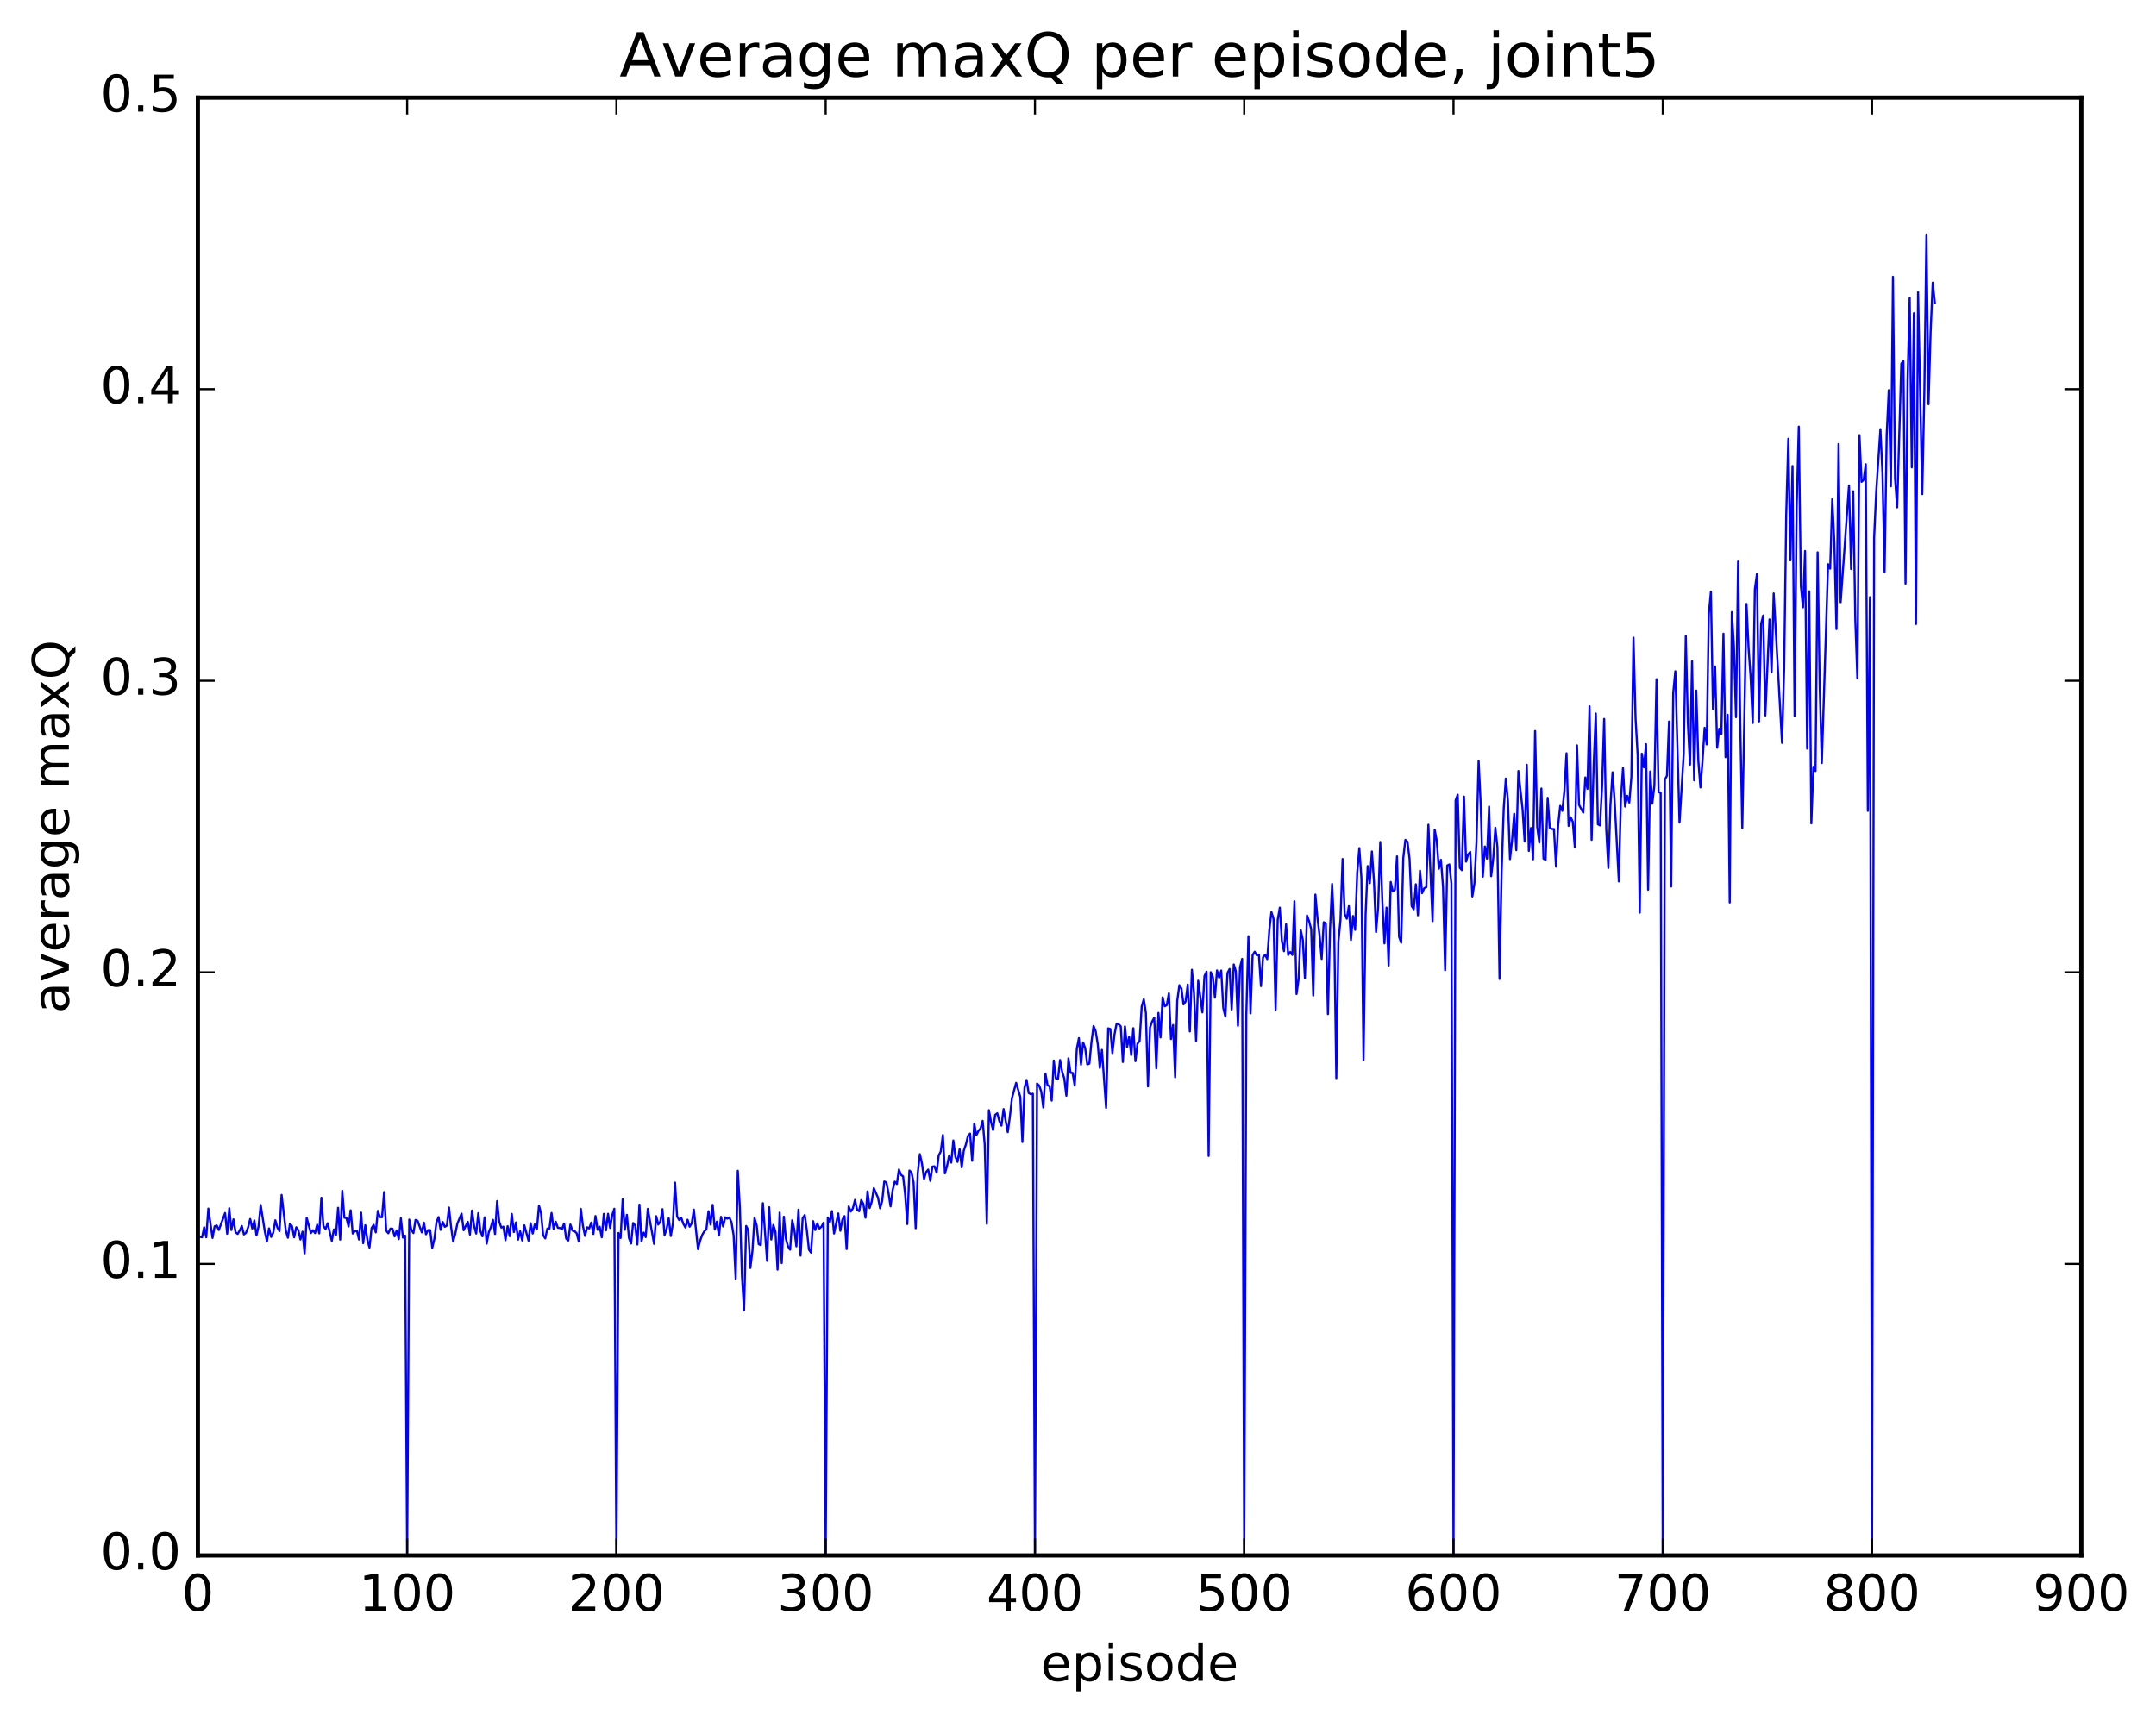 <?xml version="1.0" encoding="utf-8" standalone="no"?>
<!DOCTYPE svg PUBLIC "-//W3C//DTD SVG 1.1//EN"
  "http://www.w3.org/Graphics/SVG/1.1/DTD/svg11.dtd">
<!-- Created with matplotlib (http://matplotlib.org/) -->
<svg height="408pt" version="1.1" viewBox="0 0 511 408" width="511pt" xmlns="http://www.w3.org/2000/svg" xmlns:xlink="http://www.w3.org/1999/xlink">
 <defs>
  <style type="text/css">
*{stroke-linecap:butt;stroke-linejoin:round;stroke-miterlimit:100000;}
  </style>
 </defs>
 <g id="figure_1">
  <g id="patch_1">
   <path d="M 0 408.169 
L 511.95 408.169 
L 511.95 0 
L 0 0 
z
" style="fill:#ffffff;"/>
  </g>
  <g id="axes_1">
   <g id="patch_2">
    <path d="M 46.898 368.742 
L 493.298 368.742 
L 493.298 23.142 
L 46.898 23.142 
z
" style="fill:#ffffff;"/>
   </g>
   <g id="line2d_1">
    <path clip-path="url(#p951d0b1e2a)" d="M 47.394 293.206 
L 47.889 293.311 
L 48.386 290.947 
L 48.882 293.317 
L 49.377 286.51 
L 50.37 293.469 
L 50.865 290.731 
L 51.361 290.51 
L 51.858 291.578 
L 53.346 287.562 
L 53.842 292.484 
L 54.337 286.438 
L 54.834 291.595 
L 55.33 289.06 
L 55.825 292.117 
L 56.322 292.525 
L 56.818 291.703 
L 57.313 290.639 
L 57.809 292.636 
L 58.306 292.248 
L 58.801 290.964 
L 59.297 288.979 
L 59.794 291.249 
L 60.289 289.333 
L 60.785 292.876 
L 61.282 290.724 
L 61.778 285.666 
L 62.77 291.966 
L 63.266 294.254 
L 63.761 291.203 
L 64.257 293.228 
L 64.754 292.24 
L 65.249 289.289 
L 65.746 291.006 
L 66.242 291.853 
L 66.737 283.27 
L 67.73 291.658 
L 68.225 293.416 
L 68.722 290.065 
L 69.218 290.709 
L 69.713 293.326 
L 70.21 290.941 
L 70.706 291.623 
L 71.201 293.843 
L 71.698 291.982 
L 72.194 297.138 
L 72.689 288.719 
L 73.681 292.31 
L 74.177 291.639 
L 74.674 292.317 
L 75.169 290.319 
L 75.665 292.38 
L 76.162 283.948 
L 76.657 290.627 
L 77.153 291.39 
L 77.65 289.986 
L 78.641 294.168 
L 79.138 291.448 
L 79.633 292.752 
L 80.129 286.32 
L 80.626 293.871 
L 81.121 282.302 
L 81.618 288.662 
L 82.114 288.771 
L 82.609 290.745 
L 83.106 286.916 
L 83.602 292.421 
L 84.097 291.866 
L 84.594 291.793 
L 85.09 293.847 
L 85.585 287.459 
L 86.082 294.718 
L 86.578 290.455 
L 87.073 293.912 
L 87.57 295.748 
L 88.066 291.135 
L 88.561 290.363 
L 89.058 292.15 
L 89.553 287.053 
L 90.049 288.522 
L 90.546 288.551 
L 91.041 282.591 
L 91.537 291.733 
L 92.034 292.36 
L 92.529 291.25 
L 93.025 291.282 
L 93.522 293.094 
L 94.017 291.678 
L 94.513 293.742 
L 95.01 288.796 
L 95.505 293.401 
L 96.001 292.925 
L 96.498 368.742 
L 96.993 289.121 
L 97.49 291.558 
L 97.986 292.314 
L 98.481 289.198 
L 98.978 289.415 
L 99.969 292.153 
L 100.466 289.852 
L 100.962 292.594 
L 101.457 291.623 
L 101.954 291.612 
L 102.45 295.804 
L 102.945 293.737 
L 103.442 289.807 
L 103.938 288.523 
L 104.433 291.56 
L 104.93 289.686 
L 105.425 290.827 
L 105.921 290.517 
L 106.418 286.266 
L 106.913 290.871 
L 107.409 294.293 
L 107.906 292.512 
L 108.401 290.064 
L 109.394 287.695 
L 109.889 291.632 
L 110.882 289.648 
L 111.377 292.68 
L 111.874 286.983 
L 112.37 290.611 
L 112.865 292.428 
L 113.362 287.582 
L 113.858 291.85 
L 114.353 293.083 
L 114.85 288.583 
L 115.346 294.83 
L 115.841 292.137 
L 116.338 290.922 
L 116.834 289.181 
L 117.329 292.534 
L 117.826 284.714 
L 118.322 289.605 
L 118.817 291.012 
L 119.314 290.807 
L 119.809 293.999 
L 120.305 290.669 
L 120.802 293.048 
L 121.297 287.768 
L 121.793 292.076 
L 122.29 289.798 
L 122.785 293.863 
L 123.281 291.888 
L 123.778 294.07 
L 124.273 290.48 
L 125.266 294.1 
L 125.761 289.985 
L 126.257 292.418 
L 126.754 290.269 
L 127.249 291.395 
L 127.746 285.815 
L 128.242 287.658 
L 128.738 292.831 
L 129.233 293.574 
L 129.73 291.244 
L 130.226 291.258 
L 130.721 287.549 
L 131.218 291.382 
L 131.714 289.614 
L 132.209 291.064 
L 132.706 291.106 
L 133.202 291.385 
L 133.697 290.049 
L 134.194 293.639 
L 134.69 294.083 
L 135.185 290.286 
L 135.681 291.722 
L 136.178 291.857 
L 136.673 292.354 
L 137.169 294.28 
L 137.666 286.584 
L 138.161 290.592 
L 138.657 292.99 
L 139.154 290.95 
L 139.649 291.222 
L 140.145 289.824 
L 140.642 292.537 
L 141.137 288.274 
L 141.633 291.534 
L 142.13 290.808 
L 142.625 293.314 
L 143.121 287.764 
L 143.618 291.673 
L 144.113 287.75 
L 144.609 291.095 
L 145.106 288.057 
L 145.601 286.553 
L 146.097 368.742 
L 146.594 292.295 
L 147.089 293.483 
L 147.585 284.292 
L 148.082 291.537 
L 148.577 287.995 
L 149.073 293.486 
L 149.57 294.796 
L 150.065 289.934 
L 150.561 290.521 
L 151.058 295.025 
L 151.554 285.581 
L 152.049 294.253 
L 152.546 292.197 
L 153.042 293.259 
L 153.537 286.578 
L 155.025 294.882 
L 155.522 288.312 
L 156.018 290.282 
L 156.513 289.578 
L 157.01 286.647 
L 157.506 292.797 
L 158.001 291.325 
L 158.498 288.809 
L 158.994 293.009 
L 159.489 290.017 
L 159.986 280.347 
L 160.482 288.381 
L 160.977 289.235 
L 161.474 288.713 
L 161.97 290.137 
L 162.465 290.996 
L 162.962 289.156 
L 163.458 290.803 
L 163.953 289.979 
L 164.45 286.754 
L 165.441 296.131 
L 165.938 294.145 
L 166.434 292.751 
L 166.929 291.898 
L 167.425 291.423 
L 167.922 287.136 
L 168.417 290.298 
L 168.913 285.629 
L 169.41 291.486 
L 169.905 289.604 
L 170.401 292.883 
L 170.898 288.459 
L 171.393 290.753 
L 171.889 288.578 
L 172.386 288.896 
L 172.881 288.61 
L 173.377 289.776 
L 173.874 292.812 
L 174.369 303.145 
L 174.865 277.547 
L 175.362 286.294 
L 175.857 302.49 
L 176.353 310.583 
L 176.85 290.637 
L 177.345 291.631 
L 177.841 300.588 
L 178.338 296.581 
L 178.833 288.74 
L 179.329 290.481 
L 179.826 294.947 
L 180.321 295.168 
L 180.817 285.228 
L 181.81 298.907 
L 182.305 286.18 
L 182.802 293.844 
L 183.298 290.386 
L 183.793 291.987 
L 184.29 300.98 
L 184.786 287.454 
L 185.281 299.428 
L 185.778 288.437 
L 186.274 293.703 
L 186.769 295.465 
L 187.266 296.257 
L 187.762 289.285 
L 188.257 291.415 
L 188.754 295.467 
L 189.25 286.753 
L 189.745 297.658 
L 190.242 288.789 
L 190.738 288.037 
L 191.233 291.623 
L 191.73 296.243 
L 192.226 296.944 
L 192.721 289.499 
L 193.218 291.588 
L 193.714 290.028 
L 194.209 291.238 
L 194.706 290.8 
L 195.202 289.848 
L 195.697 368.742 
L 196.194 288.666 
L 196.69 289.69 
L 197.185 287.106 
L 197.681 292.413 
L 198.673 287.659 
L 199.169 291.773 
L 199.666 289.123 
L 200.161 288.296 
L 200.657 296.104 
L 201.154 285.999 
L 201.649 287.209 
L 202.145 286.45 
L 202.642 284.454 
L 203.137 286.767 
L 203.633 287.133 
L 204.13 284.484 
L 204.625 285.404 
L 205.121 288.666 
L 205.618 282.424 
L 206.113 286.376 
L 206.609 284.892 
L 207.106 281.669 
L 208.097 283.927 
L 208.594 286.437 
L 209.089 284.69 
L 209.585 280.087 
L 210.082 280.293 
L 210.577 282.759 
L 211.073 285.984 
L 211.57 282.135 
L 212.065 280.113 
L 212.561 280.681 
L 213.058 277.245 
L 213.554 278.534 
L 214.049 278.87 
L 214.546 283.318 
L 215.042 290.182 
L 215.537 277.49 
L 216.034 277.911 
L 216.53 280.331 
L 217.025 291.176 
L 217.522 278.092 
L 218.018 273.61 
L 218.513 275.749 
L 219.01 279.482 
L 219.506 277.838 
L 220.001 277.265 
L 220.498 279.951 
L 220.994 276.559 
L 221.489 276.494 
L 221.986 278 
L 222.482 273.918 
L 222.977 272.953 
L 223.474 269.072 
L 223.97 278.161 
L 224.465 276.399 
L 224.962 273.919 
L 225.458 275.609 
L 225.953 270.361 
L 226.45 274.231 
L 226.946 275.438 
L 227.441 272.394 
L 227.938 276.731 
L 228.434 272.753 
L 228.929 271.316 
L 229.425 269.284 
L 229.922 268.726 
L 230.417 275.178 
L 230.913 266.35 
L 231.41 269.119 
L 231.905 268.088 
L 232.401 267.5 
L 232.898 265.716 
L 233.393 271.375 
L 233.889 290.113 
L 234.386 263.184 
L 234.881 265.939 
L 235.377 267.884 
L 235.874 264.284 
L 236.369 263.912 
L 236.865 265.785 
L 237.362 266.844 
L 237.857 262.918 
L 238.85 268.388 
L 239.345 264.792 
L 239.841 260.363 
L 240.833 256.713 
L 241.826 260.033 
L 242.321 270.728 
L 242.817 257.919 
L 243.314 256.012 
L 243.81 259.118 
L 244.305 259.396 
L 244.802 259.279 
L 245.298 368.742 
L 245.793 256.86 
L 246.29 257.34 
L 246.786 258.754 
L 247.281 262.559 
L 247.778 254.492 
L 248.274 257.24 
L 248.769 257.551 
L 249.266 260.918 
L 249.762 251.415 
L 250.257 255.651 
L 250.754 255.812 
L 251.25 251.29 
L 251.745 254.08 
L 252.242 255.622 
L 252.738 259.764 
L 253.233 250.895 
L 253.73 254.334 
L 254.226 254.345 
L 254.721 257.363 
L 255.218 248.623 
L 255.714 246.098 
L 256.209 252.384 
L 256.705 247.109 
L 257.202 248.476 
L 257.697 252.327 
L 258.193 252.135 
L 258.69 247.013 
L 259.185 243.224 
L 259.682 244.472 
L 260.178 247.495 
L 260.673 253.18 
L 261.17 248.886 
L 262.161 262.635 
L 262.658 243.781 
L 263.154 243.941 
L 263.649 249.646 
L 264.146 245.255 
L 264.642 242.709 
L 265.137 242.813 
L 265.634 243.304 
L 266.13 251.754 
L 266.625 243.318 
L 267.122 248.27 
L 267.618 245.785 
L 268.113 250.105 
L 268.61 243.748 
L 269.106 251.564 
L 269.601 247.394 
L 270.098 246.797 
L 270.594 238.656 
L 271.089 236.899 
L 271.586 240.08 
L 272.082 257.543 
L 272.577 243.564 
L 273.074 242.164 
L 273.57 241.265 
L 274.065 253.252 
L 274.562 240.122 
L 275.058 245.94 
L 275.553 236.427 
L 276.05 238.56 
L 276.546 238.265 
L 277.041 235.481 
L 277.538 246.33 
L 278.034 242.993 
L 278.529 255.384 
L 279.026 237.234 
L 279.522 233.558 
L 280.017 234.338 
L 280.514 238.11 
L 281.01 237.388 
L 281.505 233.401 
L 282.002 244.513 
L 282.498 229.883 
L 282.993 235.397 
L 283.49 246.735 
L 283.986 232.484 
L 284.978 240 
L 285.474 231.391 
L 285.969 230.35 
L 286.466 274.02 
L 286.962 230.46 
L 287.457 231.594 
L 287.954 236.51 
L 288.45 230.048 
L 288.945 231.75 
L 289.442 230.079 
L 289.938 238.974 
L 290.433 241.006 
L 290.93 230.677 
L 291.425 229.71 
L 291.921 239.318 
L 292.418 228.638 
L 292.913 230.274 
L 293.409 243.19 
L 293.906 229.325 
L 294.401 227.324 
L 294.897 368.742 
L 295.394 240.579 
L 295.889 221.946 
L 296.385 240.236 
L 296.882 226.429 
L 297.377 225.622 
L 297.873 226.452 
L 298.37 226.286 
L 298.865 233.769 
L 299.361 226.929 
L 299.858 226.336 
L 300.353 227.37 
L 300.849 220.496 
L 301.346 216.223 
L 301.841 217.802 
L 302.337 239.371 
L 302.834 218.028 
L 303.329 215.166 
L 303.825 223.13 
L 304.322 225.484 
L 304.817 219.096 
L 305.313 226.387 
L 305.81 225.677 
L 306.305 226.378 
L 306.801 213.659 
L 307.298 235.645 
L 307.793 232.089 
L 308.289 220.497 
L 308.786 222.786 
L 309.281 231.862 
L 309.777 217.007 
L 310.274 218.36 
L 310.769 220.262 
L 311.265 236.004 
L 311.762 212.076 
L 312.257 217.633 
L 312.753 221.72 
L 313.25 227.326 
L 313.745 218.619 
L 314.241 218.87 
L 314.738 240.402 
L 315.233 220.336 
L 315.729 209.555 
L 316.226 220.411 
L 316.721 255.585 
L 317.217 223.252 
L 317.714 218.08 
L 318.209 203.635 
L 318.705 216.643 
L 319.202 217.785 
L 319.697 214.811 
L 320.193 222.84 
L 320.69 217.147 
L 321.185 220.431 
L 321.682 206.841 
L 322.178 201.051 
L 322.673 208.184 
L 323.17 251.253 
L 323.666 216.744 
L 324.161 205.312 
L 324.658 209.333 
L 325.154 201.854 
L 325.649 208.968 
L 326.146 220.96 
L 326.642 214.95 
L 327.137 199.601 
L 327.634 213.656 
L 328.13 223.642 
L 328.625 215.16 
L 329.122 228.883 
L 329.618 209.079 
L 330.113 211.329 
L 330.61 210.915 
L 331.106 203.011 
L 331.601 222.082 
L 332.098 223.49 
L 332.594 203.419 
L 333.089 199.093 
L 333.586 199.546 
L 334.082 203.59 
L 334.577 214.791 
L 335.074 215.541 
L 335.57 209.621 
L 336.065 216.982 
L 336.562 206.403 
L 337.058 211.732 
L 337.553 210.565 
L 338.05 210.328 
L 338.546 195.509 
L 339.538 218.366 
L 340.034 196.689 
L 340.529 199.292 
L 341.026 205.935 
L 341.522 203.83 
L 342.017 210.217 
L 342.514 229.986 
L 343.01 205.186 
L 343.505 204.915 
L 344.002 209.39 
L 344.498 368.742 
L 344.993 189.751 
L 345.49 188.388 
L 345.986 205.721 
L 346.481 206.283 
L 346.978 188.829 
L 347.474 204.26 
L 347.969 202.537 
L 348.466 201.96 
L 348.962 212.517 
L 349.457 209.415 
L 349.954 199.404 
L 350.45 180.369 
L 350.945 190.647 
L 351.442 207.84 
L 351.938 200.679 
L 352.433 203.552 
L 352.93 191.222 
L 353.425 207.709 
L 353.921 203.484 
L 354.418 196.239 
L 354.913 200.892 
L 355.409 232.075 
L 355.906 206.547 
L 356.401 191.734 
L 356.897 184.565 
L 357.394 189.719 
L 357.889 203.663 
L 358.385 199.158 
L 358.882 192.912 
L 359.377 201.541 
L 359.873 182.779 
L 360.865 191.807 
L 361.361 199.485 
L 361.858 181.29 
L 362.353 201.728 
L 362.849 196.302 
L 363.346 203.706 
L 363.841 173.301 
L 364.337 196.03 
L 364.834 199.716 
L 365.329 186.926 
L 365.825 203.539 
L 366.322 203.844 
L 366.817 189.131 
L 367.313 196.254 
L 367.81 196.522 
L 368.305 196.545 
L 368.801 205.457 
L 369.298 195.673 
L 369.793 191.044 
L 370.289 192.228 
L 370.786 187.488 
L 371.281 178.57 
L 371.777 195.793 
L 372.274 193.755 
L 372.769 194.787 
L 373.265 200.913 
L 373.762 176.708 
L 374.257 190.808 
L 375.25 192.636 
L 375.745 184.306 
L 376.241 187 
L 376.738 167.43 
L 377.233 199.089 
L 377.729 181.179 
L 378.226 169.154 
L 378.721 195.396 
L 379.217 195.682 
L 379.714 186.475 
L 380.209 170.43 
L 380.705 196.691 
L 381.202 205.756 
L 381.697 190.773 
L 382.193 183.075 
L 382.69 189.955 
L 383.682 208.947 
L 384.178 189.381 
L 384.673 182.081 
L 385.17 191.204 
L 385.666 188.654 
L 386.161 190.25 
L 386.658 184.179 
L 387.154 151.153 
L 387.649 170.305 
L 388.146 178.988 
L 388.642 216.342 
L 389.137 178.676 
L 389.634 181.913 
L 390.13 176.42 
L 390.625 210.914 
L 391.122 182.895 
L 391.618 190.537 
L 392.113 186.203 
L 392.61 161.02 
L 393.106 187.809 
L 393.601 187.919 
L 394.098 368.742 
L 394.594 184.826 
L 395.089 183.889 
L 395.586 171.046 
L 396.082 210.166 
L 396.577 164.273 
L 397.074 159.129 
L 398.065 194.987 
L 399.058 178.739 
L 399.553 150.718 
L 400.05 171.43 
L 400.546 181.288 
L 401.041 156.729 
L 401.538 184.994 
L 402.034 163.704 
L 402.529 180.386 
L 403.026 186.679 
L 403.522 180.384 
L 404.017 172.532 
L 404.514 176.479 
L 405.01 145.559 
L 405.505 140.288 
L 406.002 168.136 
L 406.498 157.982 
L 406.993 177.267 
L 407.49 172.751 
L 407.986 173.969 
L 408.481 150.223 
L 408.978 179.504 
L 409.474 169.448 
L 409.969 213.943 
L 410.466 145.115 
L 410.962 153.152 
L 411.457 170.019 
L 411.954 133.119 
L 412.45 171.041 
L 412.945 196.298 
L 413.938 143.164 
L 414.433 153.577 
L 414.93 160.613 
L 415.425 171.396 
L 415.921 139.7 
L 416.418 136.067 
L 416.913 171.027 
L 417.409 147.824 
L 417.906 145.909 
L 418.401 169.614 
L 419.394 146.842 
L 419.889 159.382 
L 420.385 140.675 
L 422.37 176.108 
L 422.865 158.527 
L 423.361 122.036 
L 423.858 103.998 
L 424.353 132.824 
L 424.849 110.473 
L 425.346 169.78 
L 425.841 119.918 
L 426.337 101.139 
L 426.834 138.895 
L 427.329 143.983 
L 427.825 130.617 
L 428.322 177.468 
L 428.817 140.172 
L 429.313 195.186 
L 429.81 181.787 
L 430.305 182.78 
L 430.801 130.933 
L 431.298 162.519 
L 431.793 180.895 
L 433.281 133.743 
L 433.777 134.801 
L 434.274 118.322 
L 434.769 128.77 
L 435.265 149.134 
L 435.762 105.255 
L 436.257 142.759 
L 438.241 115.08 
L 438.738 134.885 
L 439.233 116.463 
L 439.729 146.797 
L 440.226 160.846 
L 440.721 103.143 
L 441.217 114.219 
L 441.714 113.747 
L 442.209 110.057 
L 442.705 192.222 
L 443.202 141.571 
L 443.697 368.742 
L 444.193 127.452 
L 444.69 116.567 
L 445.682 101.734 
L 446.178 112.35 
L 446.673 135.583 
L 447.17 103.161 
L 447.666 92.499 
L 448.161 115.291 
L 448.658 65.631 
L 449.154 113.39 
L 449.649 120.29 
L 450.642 86.202 
L 451.137 85.598 
L 451.634 138.348 
L 452.13 90.113 
L 452.625 70.598 
L 453.122 110.797 
L 453.618 74.259 
L 454.113 147.931 
L 454.61 69.278 
L 455.601 117.139 
L 456.098 92.799 
L 456.594 55.601 
L 457.089 95.825 
L 457.586 78.606 
L 458.082 67.022 
L 458.577 71.707 
L 458.577 71.707 
" style="fill:none;stroke:#0000ff;stroke-linecap:square;stroke-width:0.5;"/>
   </g>
   <g id="patch_3">
    <path d="M 46.898 368.742 
L 46.898 23.142 
" style="fill:none;stroke:#000000;stroke-linecap:square;stroke-linejoin:miter;"/>
   </g>
   <g id="patch_4">
    <path d="M 493.298 368.742 
L 493.298 23.142 
" style="fill:none;stroke:#000000;stroke-linecap:square;stroke-linejoin:miter;"/>
   </g>
   <g id="patch_5">
    <path d="M 46.898 23.142 
L 493.298 23.142 
" style="fill:none;stroke:#000000;stroke-linecap:square;stroke-linejoin:miter;"/>
   </g>
   <g id="patch_6">
    <path d="M 46.898 368.742 
L 493.298 368.742 
" style="fill:none;stroke:#000000;stroke-linecap:square;stroke-linejoin:miter;"/>
   </g>
   <g id="matplotlib.axis_1">
    <g id="xtick_1">
     <g id="line2d_2">
      <defs>
       <path d="M 0 0 
L 0 -4 
" id="md2076d3e33" style="stroke:#000000;stroke-width:0.5;"/>
      </defs>
      <g>
       <use style="stroke:#000000;stroke-width:0.5;" x="46.898" xlink:href="#md2076d3e33" y="368.742"/>
      </g>
     </g>
     <g id="line2d_3">
      <defs>
       <path d="M 0 0 
L 0 4 
" id="m05098ef797" style="stroke:#000000;stroke-width:0.5;"/>
      </defs>
      <g>
       <use style="stroke:#000000;stroke-width:0.5;" x="46.898" xlink:href="#m05098ef797" y="23.142"/>
      </g>
     </g>
     <g id="text_1">
      <!-- 0 -->
      <defs>
       <path d="M 31.781 66.406 
Q 24.172 66.406 20.328 58.906 
Q 16.5 51.422 16.5 36.375 
Q 16.5 21.391 20.328 13.891 
Q 24.172 6.391 31.781 6.391 
Q 39.453 6.391 43.281 13.891 
Q 47.125 21.391 47.125 36.375 
Q 47.125 51.422 43.281 58.906 
Q 39.453 66.406 31.781 66.406 
M 31.781 74.219 
Q 44.047 74.219 50.516 64.516 
Q 56.984 54.828 56.984 36.375 
Q 56.984 17.969 50.516 8.266 
Q 44.047 -1.422 31.781 -1.422 
Q 19.531 -1.422 13.062 8.266 
Q 6.594 17.969 6.594 36.375 
Q 6.594 54.828 13.062 64.516 
Q 19.531 74.219 31.781 74.219 
" id="BitstreamVeraSans-Roman-30"/>
      </defs>
      <g transform="translate(43.08 381.86)scale(0.12 -0.12)">
       <use xlink:href="#BitstreamVeraSans-Roman-30"/>
      </g>
     </g>
    </g>
    <g id="xtick_2">
     <g id="line2d_4">
      <g>
       <use style="stroke:#000000;stroke-width:0.5;" x="96.498" xlink:href="#md2076d3e33" y="368.742"/>
      </g>
     </g>
     <g id="line2d_5">
      <g>
       <use style="stroke:#000000;stroke-width:0.5;" x="96.498" xlink:href="#m05098ef797" y="23.142"/>
      </g>
     </g>
     <g id="text_2">
      <!-- 100 -->
      <defs>
       <path d="M 12.406 8.297 
L 28.516 8.297 
L 28.516 63.922 
L 10.984 60.406 
L 10.984 69.391 
L 28.422 72.906 
L 38.281 72.906 
L 38.281 8.297 
L 54.391 8.297 
L 54.391 0 
L 12.406 0 
z
" id="BitstreamVeraSans-Roman-31"/>
      </defs>
      <g transform="translate(85.045 381.86)scale(0.12 -0.12)">
       <use xlink:href="#BitstreamVeraSans-Roman-31"/>
       <use x="63.623" xlink:href="#BitstreamVeraSans-Roman-30"/>
       <use x="127.246" xlink:href="#BitstreamVeraSans-Roman-30"/>
      </g>
     </g>
    </g>
    <g id="xtick_3">
     <g id="line2d_6">
      <g>
       <use style="stroke:#000000;stroke-width:0.5;" x="146.097" xlink:href="#md2076d3e33" y="368.742"/>
      </g>
     </g>
     <g id="line2d_7">
      <g>
       <use style="stroke:#000000;stroke-width:0.5;" x="146.097" xlink:href="#m05098ef797" y="23.142"/>
      </g>
     </g>
     <g id="text_3">
      <!-- 200 -->
      <defs>
       <path d="M 19.188 8.297 
L 53.609 8.297 
L 53.609 0 
L 7.328 0 
L 7.328 8.297 
Q 12.938 14.109 22.625 23.891 
Q 32.328 33.688 34.812 36.531 
Q 39.547 41.844 41.422 45.531 
Q 43.312 49.219 43.312 52.781 
Q 43.312 58.594 39.234 62.25 
Q 35.156 65.922 28.609 65.922 
Q 23.969 65.922 18.812 64.312 
Q 13.672 62.703 7.812 59.422 
L 7.812 69.391 
Q 13.766 71.781 18.938 73 
Q 24.125 74.219 28.422 74.219 
Q 39.75 74.219 46.484 68.547 
Q 53.219 62.891 53.219 53.422 
Q 53.219 48.922 51.531 44.891 
Q 49.859 40.875 45.406 35.406 
Q 44.188 33.984 37.641 27.219 
Q 31.109 20.453 19.188 8.297 
" id="BitstreamVeraSans-Roman-32"/>
      </defs>
      <g transform="translate(134.645 381.86)scale(0.12 -0.12)">
       <use xlink:href="#BitstreamVeraSans-Roman-32"/>
       <use x="63.623" xlink:href="#BitstreamVeraSans-Roman-30"/>
       <use x="127.246" xlink:href="#BitstreamVeraSans-Roman-30"/>
      </g>
     </g>
    </g>
    <g id="xtick_4">
     <g id="line2d_8">
      <g>
       <use style="stroke:#000000;stroke-width:0.5;" x="195.697" xlink:href="#md2076d3e33" y="368.742"/>
      </g>
     </g>
     <g id="line2d_9">
      <g>
       <use style="stroke:#000000;stroke-width:0.5;" x="195.697" xlink:href="#m05098ef797" y="23.142"/>
      </g>
     </g>
     <g id="text_4">
      <!-- 300 -->
      <defs>
       <path d="M 40.578 39.312 
Q 47.656 37.797 51.625 33 
Q 55.609 28.219 55.609 21.188 
Q 55.609 10.406 48.188 4.484 
Q 40.766 -1.422 27.094 -1.422 
Q 22.516 -1.422 17.656 -0.516 
Q 12.797 0.391 7.625 2.203 
L 7.625 11.719 
Q 11.719 9.328 16.594 8.109 
Q 21.484 6.891 26.812 6.891 
Q 36.078 6.891 40.938 10.547 
Q 45.797 14.203 45.797 21.188 
Q 45.797 27.641 41.281 31.266 
Q 36.766 34.906 28.719 34.906 
L 20.219 34.906 
L 20.219 43.016 
L 29.109 43.016 
Q 36.375 43.016 40.234 45.922 
Q 44.094 48.828 44.094 54.297 
Q 44.094 59.906 40.109 62.906 
Q 36.141 65.922 28.719 65.922 
Q 24.656 65.922 20.016 65.031 
Q 15.375 64.156 9.812 62.312 
L 9.812 71.094 
Q 15.438 72.656 20.344 73.438 
Q 25.25 74.219 29.594 74.219 
Q 40.828 74.219 47.359 69.109 
Q 53.906 64.016 53.906 55.328 
Q 53.906 49.266 50.438 45.094 
Q 46.969 40.922 40.578 39.312 
" id="BitstreamVeraSans-Roman-33"/>
      </defs>
      <g transform="translate(184.245 381.86)scale(0.12 -0.12)">
       <use xlink:href="#BitstreamVeraSans-Roman-33"/>
       <use x="63.623" xlink:href="#BitstreamVeraSans-Roman-30"/>
       <use x="127.246" xlink:href="#BitstreamVeraSans-Roman-30"/>
      </g>
     </g>
    </g>
    <g id="xtick_5">
     <g id="line2d_10">
      <g>
       <use style="stroke:#000000;stroke-width:0.5;" x="245.298" xlink:href="#md2076d3e33" y="368.742"/>
      </g>
     </g>
     <g id="line2d_11">
      <g>
       <use style="stroke:#000000;stroke-width:0.5;" x="245.298" xlink:href="#m05098ef797" y="23.142"/>
      </g>
     </g>
     <g id="text_5">
      <!-- 400 -->
      <defs>
       <path d="M 37.797 64.312 
L 12.891 25.391 
L 37.797 25.391 
z
M 35.203 72.906 
L 47.609 72.906 
L 47.609 25.391 
L 58.016 25.391 
L 58.016 17.188 
L 47.609 17.188 
L 47.609 0 
L 37.797 0 
L 37.797 17.188 
L 4.891 17.188 
L 4.891 26.703 
z
" id="BitstreamVeraSans-Roman-34"/>
      </defs>
      <g transform="translate(233.845 381.86)scale(0.12 -0.12)">
       <use xlink:href="#BitstreamVeraSans-Roman-34"/>
       <use x="63.623" xlink:href="#BitstreamVeraSans-Roman-30"/>
       <use x="127.246" xlink:href="#BitstreamVeraSans-Roman-30"/>
      </g>
     </g>
    </g>
    <g id="xtick_6">
     <g id="line2d_12">
      <g>
       <use style="stroke:#000000;stroke-width:0.5;" x="294.897" xlink:href="#md2076d3e33" y="368.742"/>
      </g>
     </g>
     <g id="line2d_13">
      <g>
       <use style="stroke:#000000;stroke-width:0.5;" x="294.897" xlink:href="#m05098ef797" y="23.142"/>
      </g>
     </g>
     <g id="text_6">
      <!-- 500 -->
      <defs>
       <path d="M 10.797 72.906 
L 49.516 72.906 
L 49.516 64.594 
L 19.828 64.594 
L 19.828 46.734 
Q 21.969 47.469 24.109 47.828 
Q 26.266 48.188 28.422 48.188 
Q 40.625 48.188 47.75 41.5 
Q 54.891 34.812 54.891 23.391 
Q 54.891 11.625 47.562 5.094 
Q 40.234 -1.422 26.906 -1.422 
Q 22.312 -1.422 17.547 -0.641 
Q 12.797 0.141 7.719 1.703 
L 7.719 11.625 
Q 12.109 9.234 16.797 8.062 
Q 21.484 6.891 26.703 6.891 
Q 35.156 6.891 40.078 11.328 
Q 45.016 15.766 45.016 23.391 
Q 45.016 31 40.078 35.438 
Q 35.156 39.891 26.703 39.891 
Q 22.75 39.891 18.812 39.016 
Q 14.891 38.141 10.797 36.281 
z
" id="BitstreamVeraSans-Roman-35"/>
      </defs>
      <g transform="translate(283.445 381.86)scale(0.12 -0.12)">
       <use xlink:href="#BitstreamVeraSans-Roman-35"/>
       <use x="63.623" xlink:href="#BitstreamVeraSans-Roman-30"/>
       <use x="127.246" xlink:href="#BitstreamVeraSans-Roman-30"/>
      </g>
     </g>
    </g>
    <g id="xtick_7">
     <g id="line2d_14">
      <g>
       <use style="stroke:#000000;stroke-width:0.5;" x="344.498" xlink:href="#md2076d3e33" y="368.742"/>
      </g>
     </g>
     <g id="line2d_15">
      <g>
       <use style="stroke:#000000;stroke-width:0.5;" x="344.498" xlink:href="#m05098ef797" y="23.142"/>
      </g>
     </g>
     <g id="text_7">
      <!-- 600 -->
      <defs>
       <path d="M 33.016 40.375 
Q 26.375 40.375 22.484 35.828 
Q 18.609 31.297 18.609 23.391 
Q 18.609 15.531 22.484 10.953 
Q 26.375 6.391 33.016 6.391 
Q 39.656 6.391 43.531 10.953 
Q 47.406 15.531 47.406 23.391 
Q 47.406 31.297 43.531 35.828 
Q 39.656 40.375 33.016 40.375 
M 52.594 71.297 
L 52.594 62.312 
Q 48.875 64.062 45.094 64.984 
Q 41.312 65.922 37.594 65.922 
Q 27.828 65.922 22.672 59.328 
Q 17.531 52.734 16.797 39.406 
Q 19.672 43.656 24.016 45.922 
Q 28.375 48.188 33.594 48.188 
Q 44.578 48.188 50.953 41.516 
Q 57.328 34.859 57.328 23.391 
Q 57.328 12.156 50.688 5.359 
Q 44.047 -1.422 33.016 -1.422 
Q 20.359 -1.422 13.672 8.266 
Q 6.984 17.969 6.984 36.375 
Q 6.984 53.656 15.188 63.938 
Q 23.391 74.219 37.203 74.219 
Q 40.922 74.219 44.703 73.484 
Q 48.484 72.75 52.594 71.297 
" id="BitstreamVeraSans-Roman-36"/>
      </defs>
      <g transform="translate(333.045 381.86)scale(0.12 -0.12)">
       <use xlink:href="#BitstreamVeraSans-Roman-36"/>
       <use x="63.623" xlink:href="#BitstreamVeraSans-Roman-30"/>
       <use x="127.246" xlink:href="#BitstreamVeraSans-Roman-30"/>
      </g>
     </g>
    </g>
    <g id="xtick_8">
     <g id="line2d_16">
      <g>
       <use style="stroke:#000000;stroke-width:0.5;" x="394.098" xlink:href="#md2076d3e33" y="368.742"/>
      </g>
     </g>
     <g id="line2d_17">
      <g>
       <use style="stroke:#000000;stroke-width:0.5;" x="394.098" xlink:href="#m05098ef797" y="23.142"/>
      </g>
     </g>
     <g id="text_8">
      <!-- 700 -->
      <defs>
       <path d="M 8.203 72.906 
L 55.078 72.906 
L 55.078 68.703 
L 28.609 0 
L 18.312 0 
L 43.219 64.594 
L 8.203 64.594 
z
" id="BitstreamVeraSans-Roman-37"/>
      </defs>
      <g transform="translate(382.645 381.86)scale(0.12 -0.12)">
       <use xlink:href="#BitstreamVeraSans-Roman-37"/>
       <use x="63.623" xlink:href="#BitstreamVeraSans-Roman-30"/>
       <use x="127.246" xlink:href="#BitstreamVeraSans-Roman-30"/>
      </g>
     </g>
    </g>
    <g id="xtick_9">
     <g id="line2d_18">
      <g>
       <use style="stroke:#000000;stroke-width:0.5;" x="443.697" xlink:href="#md2076d3e33" y="368.742"/>
      </g>
     </g>
     <g id="line2d_19">
      <g>
       <use style="stroke:#000000;stroke-width:0.5;" x="443.697" xlink:href="#m05098ef797" y="23.142"/>
      </g>
     </g>
     <g id="text_9">
      <!-- 800 -->
      <defs>
       <path d="M 31.781 34.625 
Q 24.75 34.625 20.719 30.859 
Q 16.703 27.094 16.703 20.516 
Q 16.703 13.922 20.719 10.156 
Q 24.75 6.391 31.781 6.391 
Q 38.812 6.391 42.859 10.172 
Q 46.922 13.969 46.922 20.516 
Q 46.922 27.094 42.891 30.859 
Q 38.875 34.625 31.781 34.625 
M 21.922 38.812 
Q 15.578 40.375 12.031 44.719 
Q 8.5 49.078 8.5 55.328 
Q 8.5 64.062 14.719 69.141 
Q 20.953 74.219 31.781 74.219 
Q 42.672 74.219 48.875 69.141 
Q 55.078 64.062 55.078 55.328 
Q 55.078 49.078 51.531 44.719 
Q 48 40.375 41.703 38.812 
Q 48.828 37.156 52.797 32.312 
Q 56.781 27.484 56.781 20.516 
Q 56.781 9.906 50.312 4.234 
Q 43.844 -1.422 31.781 -1.422 
Q 19.734 -1.422 13.25 4.234 
Q 6.781 9.906 6.781 20.516 
Q 6.781 27.484 10.781 32.312 
Q 14.797 37.156 21.922 38.812 
M 18.312 54.391 
Q 18.312 48.734 21.844 45.562 
Q 25.391 42.391 31.781 42.391 
Q 38.141 42.391 41.719 45.562 
Q 45.312 48.734 45.312 54.391 
Q 45.312 60.062 41.719 63.234 
Q 38.141 66.406 31.781 66.406 
Q 25.391 66.406 21.844 63.234 
Q 18.312 60.062 18.312 54.391 
" id="BitstreamVeraSans-Roman-38"/>
      </defs>
      <g transform="translate(432.245 381.86)scale(0.12 -0.12)">
       <use xlink:href="#BitstreamVeraSans-Roman-38"/>
       <use x="63.623" xlink:href="#BitstreamVeraSans-Roman-30"/>
       <use x="127.246" xlink:href="#BitstreamVeraSans-Roman-30"/>
      </g>
     </g>
    </g>
    <g id="xtick_10">
     <g id="line2d_20">
      <g>
       <use style="stroke:#000000;stroke-width:0.5;" x="493.298" xlink:href="#md2076d3e33" y="368.742"/>
      </g>
     </g>
     <g id="line2d_21">
      <g>
       <use style="stroke:#000000;stroke-width:0.5;" x="493.298" xlink:href="#m05098ef797" y="23.142"/>
      </g>
     </g>
     <g id="text_10">
      <!-- 900 -->
      <defs>
       <path d="M 10.984 1.516 
L 10.984 10.5 
Q 14.703 8.734 18.5 7.812 
Q 22.312 6.891 25.984 6.891 
Q 35.75 6.891 40.891 13.453 
Q 46.047 20.016 46.781 33.406 
Q 43.953 29.203 39.594 26.953 
Q 35.25 24.703 29.984 24.703 
Q 19.047 24.703 12.672 31.312 
Q 6.297 37.938 6.297 49.422 
Q 6.297 60.641 12.938 67.422 
Q 19.578 74.219 30.609 74.219 
Q 43.266 74.219 49.922 64.516 
Q 56.594 54.828 56.594 36.375 
Q 56.594 19.141 48.406 8.859 
Q 40.234 -1.422 26.422 -1.422 
Q 22.703 -1.422 18.891 -0.688 
Q 15.094 0.047 10.984 1.516 
M 30.609 32.422 
Q 37.25 32.422 41.125 36.953 
Q 45.016 41.5 45.016 49.422 
Q 45.016 57.281 41.125 61.844 
Q 37.25 66.406 30.609 66.406 
Q 23.969 66.406 20.094 61.844 
Q 16.219 57.281 16.219 49.422 
Q 16.219 41.5 20.094 36.953 
Q 23.969 32.422 30.609 32.422 
" id="BitstreamVeraSans-Roman-39"/>
      </defs>
      <g transform="translate(481.845 381.86)scale(0.12 -0.12)">
       <use xlink:href="#BitstreamVeraSans-Roman-39"/>
       <use x="63.623" xlink:href="#BitstreamVeraSans-Roman-30"/>
       <use x="127.246" xlink:href="#BitstreamVeraSans-Roman-30"/>
      </g>
     </g>
    </g>
    <g id="text_11">
     <!-- episode -->
     <defs>
      <path d="M 45.406 46.391 
L 45.406 75.984 
L 54.391 75.984 
L 54.391 0 
L 45.406 0 
L 45.406 8.203 
Q 42.578 3.328 38.25 0.953 
Q 33.938 -1.422 27.875 -1.422 
Q 17.969 -1.422 11.734 6.484 
Q 5.516 14.406 5.516 27.297 
Q 5.516 40.188 11.734 48.094 
Q 17.969 56 27.875 56 
Q 33.938 56 38.25 53.625 
Q 42.578 51.266 45.406 46.391 
M 14.797 27.297 
Q 14.797 17.391 18.875 11.75 
Q 22.953 6.109 30.078 6.109 
Q 37.203 6.109 41.297 11.75 
Q 45.406 17.391 45.406 27.297 
Q 45.406 37.203 41.297 42.844 
Q 37.203 48.484 30.078 48.484 
Q 22.953 48.484 18.875 42.844 
Q 14.797 37.203 14.797 27.297 
" id="BitstreamVeraSans-Roman-64"/>
      <path d="M 18.109 8.203 
L 18.109 -20.797 
L 9.078 -20.797 
L 9.078 54.688 
L 18.109 54.688 
L 18.109 46.391 
Q 20.953 51.266 25.266 53.625 
Q 29.594 56 35.594 56 
Q 45.562 56 51.781 48.094 
Q 58.016 40.188 58.016 27.297 
Q 58.016 14.406 51.781 6.484 
Q 45.562 -1.422 35.594 -1.422 
Q 29.594 -1.422 25.266 0.953 
Q 20.953 3.328 18.109 8.203 
M 48.688 27.297 
Q 48.688 37.203 44.609 42.844 
Q 40.531 48.484 33.406 48.484 
Q 26.266 48.484 22.188 42.844 
Q 18.109 37.203 18.109 27.297 
Q 18.109 17.391 22.188 11.75 
Q 26.266 6.109 33.406 6.109 
Q 40.531 6.109 44.609 11.75 
Q 48.688 17.391 48.688 27.297 
" id="BitstreamVeraSans-Roman-70"/>
      <path d="M 30.609 48.391 
Q 23.391 48.391 19.188 42.75 
Q 14.984 37.109 14.984 27.297 
Q 14.984 17.484 19.156 11.844 
Q 23.344 6.203 30.609 6.203 
Q 37.797 6.203 41.984 11.859 
Q 46.188 17.531 46.188 27.297 
Q 46.188 37.016 41.984 42.703 
Q 37.797 48.391 30.609 48.391 
M 30.609 56 
Q 42.328 56 49.016 48.375 
Q 55.719 40.766 55.719 27.297 
Q 55.719 13.875 49.016 6.219 
Q 42.328 -1.422 30.609 -1.422 
Q 18.844 -1.422 12.172 6.219 
Q 5.516 13.875 5.516 27.297 
Q 5.516 40.766 12.172 48.375 
Q 18.844 56 30.609 56 
" id="BitstreamVeraSans-Roman-6f"/>
      <path d="M 44.281 53.078 
L 44.281 44.578 
Q 40.484 46.531 36.375 47.5 
Q 32.281 48.484 27.875 48.484 
Q 21.188 48.484 17.844 46.438 
Q 14.5 44.391 14.5 40.281 
Q 14.5 37.156 16.891 35.375 
Q 19.281 33.594 26.516 31.984 
L 29.594 31.297 
Q 39.156 29.25 43.188 25.516 
Q 47.219 21.781 47.219 15.094 
Q 47.219 7.469 41.188 3.016 
Q 35.156 -1.422 24.609 -1.422 
Q 20.219 -1.422 15.453 -0.562 
Q 10.688 0.297 5.422 2 
L 5.422 11.281 
Q 10.406 8.688 15.234 7.391 
Q 20.062 6.109 24.812 6.109 
Q 31.156 6.109 34.562 8.281 
Q 37.984 10.453 37.984 14.406 
Q 37.984 18.062 35.516 20.016 
Q 33.062 21.969 24.703 23.781 
L 21.578 24.516 
Q 13.234 26.266 9.516 29.906 
Q 5.812 33.547 5.812 39.891 
Q 5.812 47.609 11.281 51.797 
Q 16.75 56 26.812 56 
Q 31.781 56 36.172 55.266 
Q 40.578 54.547 44.281 53.078 
" id="BitstreamVeraSans-Roman-73"/>
      <path d="M 56.203 29.594 
L 56.203 25.203 
L 14.891 25.203 
Q 15.484 15.922 20.484 11.062 
Q 25.484 6.203 34.422 6.203 
Q 39.594 6.203 44.453 7.469 
Q 49.312 8.734 54.109 11.281 
L 54.109 2.781 
Q 49.266 0.734 44.188 -0.344 
Q 39.109 -1.422 33.891 -1.422 
Q 20.797 -1.422 13.156 6.188 
Q 5.516 13.812 5.516 26.812 
Q 5.516 40.234 12.766 48.109 
Q 20.016 56 32.328 56 
Q 43.359 56 49.781 48.891 
Q 56.203 41.797 56.203 29.594 
M 47.219 32.234 
Q 47.125 39.594 43.094 43.984 
Q 39.062 48.391 32.422 48.391 
Q 24.906 48.391 20.391 44.141 
Q 15.875 39.891 15.188 32.172 
z
" id="BitstreamVeraSans-Roman-65"/>
      <path d="M 9.422 54.688 
L 18.406 54.688 
L 18.406 0 
L 9.422 0 
z
M 9.422 75.984 
L 18.406 75.984 
L 18.406 64.594 
L 9.422 64.594 
z
" id="BitstreamVeraSans-Roman-69"/>
     </defs>
     <g transform="translate(246.632 398.474)scale(0.12 -0.12)">
      <use xlink:href="#BitstreamVeraSans-Roman-65"/>
      <use x="61.523" xlink:href="#BitstreamVeraSans-Roman-70"/>
      <use x="125.0" xlink:href="#BitstreamVeraSans-Roman-69"/>
      <use x="152.783" xlink:href="#BitstreamVeraSans-Roman-73"/>
      <use x="204.883" xlink:href="#BitstreamVeraSans-Roman-6f"/>
      <use x="266.064" xlink:href="#BitstreamVeraSans-Roman-64"/>
      <use x="329.541" xlink:href="#BitstreamVeraSans-Roman-65"/>
     </g>
    </g>
   </g>
   <g id="matplotlib.axis_2">
    <g id="ytick_1">
     <g id="line2d_22">
      <defs>
       <path d="M 0 0 
L 4 0 
" id="mfbae8ef336" style="stroke:#000000;stroke-width:0.5;"/>
      </defs>
      <g>
       <use style="stroke:#000000;stroke-width:0.5;" x="46.898" xlink:href="#mfbae8ef336" y="368.742"/>
      </g>
     </g>
     <g id="line2d_23">
      <defs>
       <path d="M 0 0 
L -4 0 
" id="mdd81128191" style="stroke:#000000;stroke-width:0.5;"/>
      </defs>
      <g>
       <use style="stroke:#000000;stroke-width:0.5;" x="493.298" xlink:href="#mdd81128191" y="368.742"/>
      </g>
     </g>
     <g id="text_12">
      <!-- 0.0 -->
      <defs>
       <path d="M 10.688 12.406 
L 21 12.406 
L 21 0 
L 10.688 0 
z
" id="BitstreamVeraSans-Roman-2e"/>
      </defs>
      <g transform="translate(23.814 372.053)scale(0.12 -0.12)">
       <use xlink:href="#BitstreamVeraSans-Roman-30"/>
       <use x="63.623" xlink:href="#BitstreamVeraSans-Roman-2e"/>
       <use x="95.41" xlink:href="#BitstreamVeraSans-Roman-30"/>
      </g>
     </g>
    </g>
    <g id="ytick_2">
     <g id="line2d_24">
      <g>
       <use style="stroke:#000000;stroke-width:0.5;" x="46.898" xlink:href="#mfbae8ef336" y="299.622"/>
      </g>
     </g>
     <g id="line2d_25">
      <g>
       <use style="stroke:#000000;stroke-width:0.5;" x="493.298" xlink:href="#mdd81128191" y="299.622"/>
      </g>
     </g>
     <g id="text_13">
      <!-- 0.1 -->
      <g transform="translate(23.814 302.933)scale(0.12 -0.12)">
       <use xlink:href="#BitstreamVeraSans-Roman-30"/>
       <use x="63.623" xlink:href="#BitstreamVeraSans-Roman-2e"/>
       <use x="95.41" xlink:href="#BitstreamVeraSans-Roman-31"/>
      </g>
     </g>
    </g>
    <g id="ytick_3">
     <g id="line2d_26">
      <g>
       <use style="stroke:#000000;stroke-width:0.5;" x="46.898" xlink:href="#mfbae8ef336" y="230.502"/>
      </g>
     </g>
     <g id="line2d_27">
      <g>
       <use style="stroke:#000000;stroke-width:0.5;" x="493.298" xlink:href="#mdd81128191" y="230.502"/>
      </g>
     </g>
     <g id="text_14">
      <!-- 0.2 -->
      <g transform="translate(23.814 233.813)scale(0.12 -0.12)">
       <use xlink:href="#BitstreamVeraSans-Roman-30"/>
       <use x="63.623" xlink:href="#BitstreamVeraSans-Roman-2e"/>
       <use x="95.41" xlink:href="#BitstreamVeraSans-Roman-32"/>
      </g>
     </g>
    </g>
    <g id="ytick_4">
     <g id="line2d_28">
      <g>
       <use style="stroke:#000000;stroke-width:0.5;" x="46.898" xlink:href="#mfbae8ef336" y="161.382"/>
      </g>
     </g>
     <g id="line2d_29">
      <g>
       <use style="stroke:#000000;stroke-width:0.5;" x="493.298" xlink:href="#mdd81128191" y="161.382"/>
      </g>
     </g>
     <g id="text_15">
      <!-- 0.3 -->
      <g transform="translate(23.814 164.693)scale(0.12 -0.12)">
       <use xlink:href="#BitstreamVeraSans-Roman-30"/>
       <use x="63.623" xlink:href="#BitstreamVeraSans-Roman-2e"/>
       <use x="95.41" xlink:href="#BitstreamVeraSans-Roman-33"/>
      </g>
     </g>
    </g>
    <g id="ytick_5">
     <g id="line2d_30">
      <g>
       <use style="stroke:#000000;stroke-width:0.5;" x="46.898" xlink:href="#mfbae8ef336" y="92.262"/>
      </g>
     </g>
     <g id="line2d_31">
      <g>
       <use style="stroke:#000000;stroke-width:0.5;" x="493.298" xlink:href="#mdd81128191" y="92.262"/>
      </g>
     </g>
     <g id="text_16">
      <!-- 0.4 -->
      <g transform="translate(23.814 95.573)scale(0.12 -0.12)">
       <use xlink:href="#BitstreamVeraSans-Roman-30"/>
       <use x="63.623" xlink:href="#BitstreamVeraSans-Roman-2e"/>
       <use x="95.41" xlink:href="#BitstreamVeraSans-Roman-34"/>
      </g>
     </g>
    </g>
    <g id="ytick_6">
     <g id="line2d_32">
      <g>
       <use style="stroke:#000000;stroke-width:0.5;" x="46.898" xlink:href="#mfbae8ef336" y="23.142"/>
      </g>
     </g>
     <g id="line2d_33">
      <g>
       <use style="stroke:#000000;stroke-width:0.5;" x="493.298" xlink:href="#mdd81128191" y="23.142"/>
      </g>
     </g>
     <g id="text_17">
      <!-- 0.5 -->
      <g transform="translate(23.814 26.453)scale(0.12 -0.12)">
       <use xlink:href="#BitstreamVeraSans-Roman-30"/>
       <use x="63.623" xlink:href="#BitstreamVeraSans-Roman-2e"/>
       <use x="95.41" xlink:href="#BitstreamVeraSans-Roman-35"/>
      </g>
     </g>
    </g>
    <g id="text_18">
     <!-- average maxQ -->
     <defs>
      <path d="M 2.984 54.688 
L 12.5 54.688 
L 29.594 8.797 
L 46.688 54.688 
L 56.203 54.688 
L 35.688 0 
L 23.484 0 
z
" id="BitstreamVeraSans-Roman-76"/>
      <path d="M 34.281 27.484 
Q 23.391 27.484 19.188 25 
Q 14.984 22.516 14.984 16.5 
Q 14.984 11.719 18.141 8.906 
Q 21.297 6.109 26.703 6.109 
Q 34.188 6.109 38.703 11.406 
Q 43.219 16.703 43.219 25.484 
L 43.219 27.484 
z
M 52.203 31.203 
L 52.203 0 
L 43.219 0 
L 43.219 8.297 
Q 40.141 3.328 35.547 0.953 
Q 30.953 -1.422 24.312 -1.422 
Q 15.922 -1.422 10.953 3.297 
Q 6 8.016 6 15.922 
Q 6 25.141 12.172 29.828 
Q 18.359 34.516 30.609 34.516 
L 43.219 34.516 
L 43.219 35.406 
Q 43.219 41.609 39.141 45 
Q 35.062 48.391 27.688 48.391 
Q 23 48.391 18.547 47.266 
Q 14.109 46.141 10.016 43.891 
L 10.016 52.203 
Q 14.938 54.109 19.578 55.047 
Q 24.219 56 28.609 56 
Q 40.484 56 46.344 49.844 
Q 52.203 43.703 52.203 31.203 
" id="BitstreamVeraSans-Roman-61"/>
      <path d="M 54.891 54.688 
L 35.109 28.078 
L 55.906 0 
L 45.312 0 
L 29.391 21.484 
L 13.484 0 
L 2.875 0 
L 24.125 28.609 
L 4.688 54.688 
L 15.281 54.688 
L 29.781 35.203 
L 44.281 54.688 
z
" id="BitstreamVeraSans-Roman-78"/>
      <path d="M 39.406 66.219 
Q 28.656 66.219 22.328 58.203 
Q 16.016 50.203 16.016 36.375 
Q 16.016 22.609 22.328 14.594 
Q 28.656 6.594 39.406 6.594 
Q 50.141 6.594 56.422 14.594 
Q 62.703 22.609 62.703 36.375 
Q 62.703 50.203 56.422 58.203 
Q 50.141 66.219 39.406 66.219 
M 53.219 1.312 
L 66.219 -12.891 
L 54.297 -12.891 
L 43.5 -1.219 
Q 41.891 -1.312 41.031 -1.359 
Q 40.188 -1.422 39.406 -1.422 
Q 24.031 -1.422 14.812 8.859 
Q 5.609 19.141 5.609 36.375 
Q 5.609 53.656 14.812 63.938 
Q 24.031 74.219 39.406 74.219 
Q 54.734 74.219 63.906 63.938 
Q 73.094 53.656 73.094 36.375 
Q 73.094 23.688 67.984 14.641 
Q 62.891 5.609 53.219 1.312 
" id="BitstreamVeraSans-Roman-51"/>
      <path d="M 52 44.188 
Q 55.375 50.25 60.062 53.125 
Q 64.75 56 71.094 56 
Q 79.641 56 84.281 50.016 
Q 88.922 44.047 88.922 33.016 
L 88.922 0 
L 79.891 0 
L 79.891 32.719 
Q 79.891 40.578 77.094 44.375 
Q 74.312 48.188 68.609 48.188 
Q 61.625 48.188 57.562 43.547 
Q 53.516 38.922 53.516 30.906 
L 53.516 0 
L 44.484 0 
L 44.484 32.719 
Q 44.484 40.625 41.703 44.406 
Q 38.922 48.188 33.109 48.188 
Q 26.219 48.188 22.156 43.531 
Q 18.109 38.875 18.109 30.906 
L 18.109 0 
L 9.078 0 
L 9.078 54.688 
L 18.109 54.688 
L 18.109 46.188 
Q 21.188 51.219 25.484 53.609 
Q 29.781 56 35.688 56 
Q 41.656 56 45.828 52.969 
Q 50 49.953 52 44.188 
" id="BitstreamVeraSans-Roman-6d"/>
      <path d="M 45.406 27.984 
Q 45.406 37.75 41.375 43.109 
Q 37.359 48.484 30.078 48.484 
Q 22.859 48.484 18.828 43.109 
Q 14.797 37.75 14.797 27.984 
Q 14.797 18.266 18.828 12.891 
Q 22.859 7.516 30.078 7.516 
Q 37.359 7.516 41.375 12.891 
Q 45.406 18.266 45.406 27.984 
M 54.391 6.781 
Q 54.391 -7.172 48.188 -13.984 
Q 42 -20.797 29.203 -20.797 
Q 24.469 -20.797 20.266 -20.094 
Q 16.062 -19.391 12.109 -17.922 
L 12.109 -9.188 
Q 16.062 -11.328 19.922 -12.344 
Q 23.781 -13.375 27.781 -13.375 
Q 36.625 -13.375 41.016 -8.766 
Q 45.406 -4.156 45.406 5.172 
L 45.406 9.625 
Q 42.625 4.781 38.281 2.391 
Q 33.938 0 27.875 0 
Q 17.828 0 11.672 7.656 
Q 5.516 15.328 5.516 27.984 
Q 5.516 40.672 11.672 48.328 
Q 17.828 56 27.875 56 
Q 33.938 56 38.281 53.609 
Q 42.625 51.219 45.406 46.391 
L 45.406 54.688 
L 54.391 54.688 
z
" id="BitstreamVeraSans-Roman-67"/>
      <path d="M 41.109 46.297 
Q 39.594 47.172 37.812 47.578 
Q 36.031 48 33.891 48 
Q 26.266 48 22.188 43.047 
Q 18.109 38.094 18.109 28.812 
L 18.109 0 
L 9.078 0 
L 9.078 54.688 
L 18.109 54.688 
L 18.109 46.188 
Q 20.953 51.172 25.484 53.578 
Q 30.031 56 36.531 56 
Q 37.453 56 38.578 55.875 
Q 39.703 55.766 41.062 55.516 
z
" id="BitstreamVeraSans-Roman-72"/>
      <path id="BitstreamVeraSans-Roman-20"/>
     </defs>
     <g transform="translate(16.318 240.209)rotate(-90.0)scale(0.12 -0.12)">
      <use xlink:href="#BitstreamVeraSans-Roman-61"/>
      <use x="61.279" xlink:href="#BitstreamVeraSans-Roman-76"/>
      <use x="120.459" xlink:href="#BitstreamVeraSans-Roman-65"/>
      <use x="181.982" xlink:href="#BitstreamVeraSans-Roman-72"/>
      <use x="223.096" xlink:href="#BitstreamVeraSans-Roman-61"/>
      <use x="284.375" xlink:href="#BitstreamVeraSans-Roman-67"/>
      <use x="347.852" xlink:href="#BitstreamVeraSans-Roman-65"/>
      <use x="409.375" xlink:href="#BitstreamVeraSans-Roman-20"/>
      <use x="441.162" xlink:href="#BitstreamVeraSans-Roman-6d"/>
      <use x="538.574" xlink:href="#BitstreamVeraSans-Roman-61"/>
      <use x="599.854" xlink:href="#BitstreamVeraSans-Roman-78"/>
      <use x="659.033" xlink:href="#BitstreamVeraSans-Roman-51"/>
     </g>
    </g>
   </g>
   <g id="text_19">
    <!-- Average maxQ per episode, joint5 -->
    <defs>
     <path d="M 34.188 63.188 
L 20.797 26.906 
L 47.609 26.906 
z
M 28.609 72.906 
L 39.797 72.906 
L 67.578 0 
L 57.328 0 
L 50.688 18.703 
L 17.828 18.703 
L 11.188 0 
L 0.781 0 
z
" id="BitstreamVeraSans-Roman-41"/>
     <path d="M 9.422 54.688 
L 18.406 54.688 
L 18.406 -0.984 
Q 18.406 -11.422 14.422 -16.109 
Q 10.453 -20.797 1.609 -20.797 
L -1.812 -20.797 
L -1.812 -13.188 
L 0.594 -13.188 
Q 5.719 -13.188 7.562 -10.812 
Q 9.422 -8.453 9.422 -0.984 
z
M 9.422 75.984 
L 18.406 75.984 
L 18.406 64.594 
L 9.422 64.594 
z
" id="BitstreamVeraSans-Roman-6a"/>
     <path d="M 18.312 70.219 
L 18.312 54.688 
L 36.812 54.688 
L 36.812 47.703 
L 18.312 47.703 
L 18.312 18.016 
Q 18.312 11.328 20.141 9.422 
Q 21.969 7.516 27.594 7.516 
L 36.812 7.516 
L 36.812 0 
L 27.594 0 
Q 17.188 0 13.234 3.875 
Q 9.281 7.766 9.281 18.016 
L 9.281 47.703 
L 2.688 47.703 
L 2.688 54.688 
L 9.281 54.688 
L 9.281 70.219 
z
" id="BitstreamVeraSans-Roman-74"/>
     <path d="M 11.719 12.406 
L 22.016 12.406 
L 22.016 4 
L 14.016 -11.625 
L 7.719 -11.625 
L 11.719 4 
z
" id="BitstreamVeraSans-Roman-2c"/>
     <path d="M 54.891 33.016 
L 54.891 0 
L 45.906 0 
L 45.906 32.719 
Q 45.906 40.484 42.875 44.328 
Q 39.844 48.188 33.797 48.188 
Q 26.516 48.188 22.312 43.547 
Q 18.109 38.922 18.109 30.906 
L 18.109 0 
L 9.078 0 
L 9.078 54.688 
L 18.109 54.688 
L 18.109 46.188 
Q 21.344 51.125 25.703 53.562 
Q 30.078 56 35.797 56 
Q 45.219 56 50.047 50.172 
Q 54.891 44.344 54.891 33.016 
" id="BitstreamVeraSans-Roman-6e"/>
    </defs>
    <g transform="translate(146.825 18.142)scale(0.144 -0.144)">
     <use xlink:href="#BitstreamVeraSans-Roman-41"/>
     <use x="68.33" xlink:href="#BitstreamVeraSans-Roman-76"/>
     <use x="127.51" xlink:href="#BitstreamVeraSans-Roman-65"/>
     <use x="189.033" xlink:href="#BitstreamVeraSans-Roman-72"/>
     <use x="230.146" xlink:href="#BitstreamVeraSans-Roman-61"/>
     <use x="291.426" xlink:href="#BitstreamVeraSans-Roman-67"/>
     <use x="354.902" xlink:href="#BitstreamVeraSans-Roman-65"/>
     <use x="416.426" xlink:href="#BitstreamVeraSans-Roman-20"/>
     <use x="448.213" xlink:href="#BitstreamVeraSans-Roman-6d"/>
     <use x="545.625" xlink:href="#BitstreamVeraSans-Roman-61"/>
     <use x="606.904" xlink:href="#BitstreamVeraSans-Roman-78"/>
     <use x="666.084" xlink:href="#BitstreamVeraSans-Roman-51"/>
     <use x="744.795" xlink:href="#BitstreamVeraSans-Roman-20"/>
     <use x="776.582" xlink:href="#BitstreamVeraSans-Roman-70"/>
     <use x="840.059" xlink:href="#BitstreamVeraSans-Roman-65"/>
     <use x="901.582" xlink:href="#BitstreamVeraSans-Roman-72"/>
     <use x="942.695" xlink:href="#BitstreamVeraSans-Roman-20"/>
     <use x="974.482" xlink:href="#BitstreamVeraSans-Roman-65"/>
     <use x="1036.006" xlink:href="#BitstreamVeraSans-Roman-70"/>
     <use x="1099.482" xlink:href="#BitstreamVeraSans-Roman-69"/>
     <use x="1127.266" xlink:href="#BitstreamVeraSans-Roman-73"/>
     <use x="1179.365" xlink:href="#BitstreamVeraSans-Roman-6f"/>
     <use x="1240.547" xlink:href="#BitstreamVeraSans-Roman-64"/>
     <use x="1304.023" xlink:href="#BitstreamVeraSans-Roman-65"/>
     <use x="1365.547" xlink:href="#BitstreamVeraSans-Roman-2c"/>
     <use x="1397.334" xlink:href="#BitstreamVeraSans-Roman-20"/>
     <use x="1429.121" xlink:href="#BitstreamVeraSans-Roman-6a"/>
     <use x="1456.904" xlink:href="#BitstreamVeraSans-Roman-6f"/>
     <use x="1518.086" xlink:href="#BitstreamVeraSans-Roman-69"/>
     <use x="1545.869" xlink:href="#BitstreamVeraSans-Roman-6e"/>
     <use x="1609.248" xlink:href="#BitstreamVeraSans-Roman-74"/>
     <use x="1648.457" xlink:href="#BitstreamVeraSans-Roman-35"/>
    </g>
   </g>
  </g>
 </g>
 <defs>
  <clipPath id="p951d0b1e2a">
   <rect height="345.6" width="446.4" x="46.898" y="23.142"/>
  </clipPath>
 </defs>
</svg>
